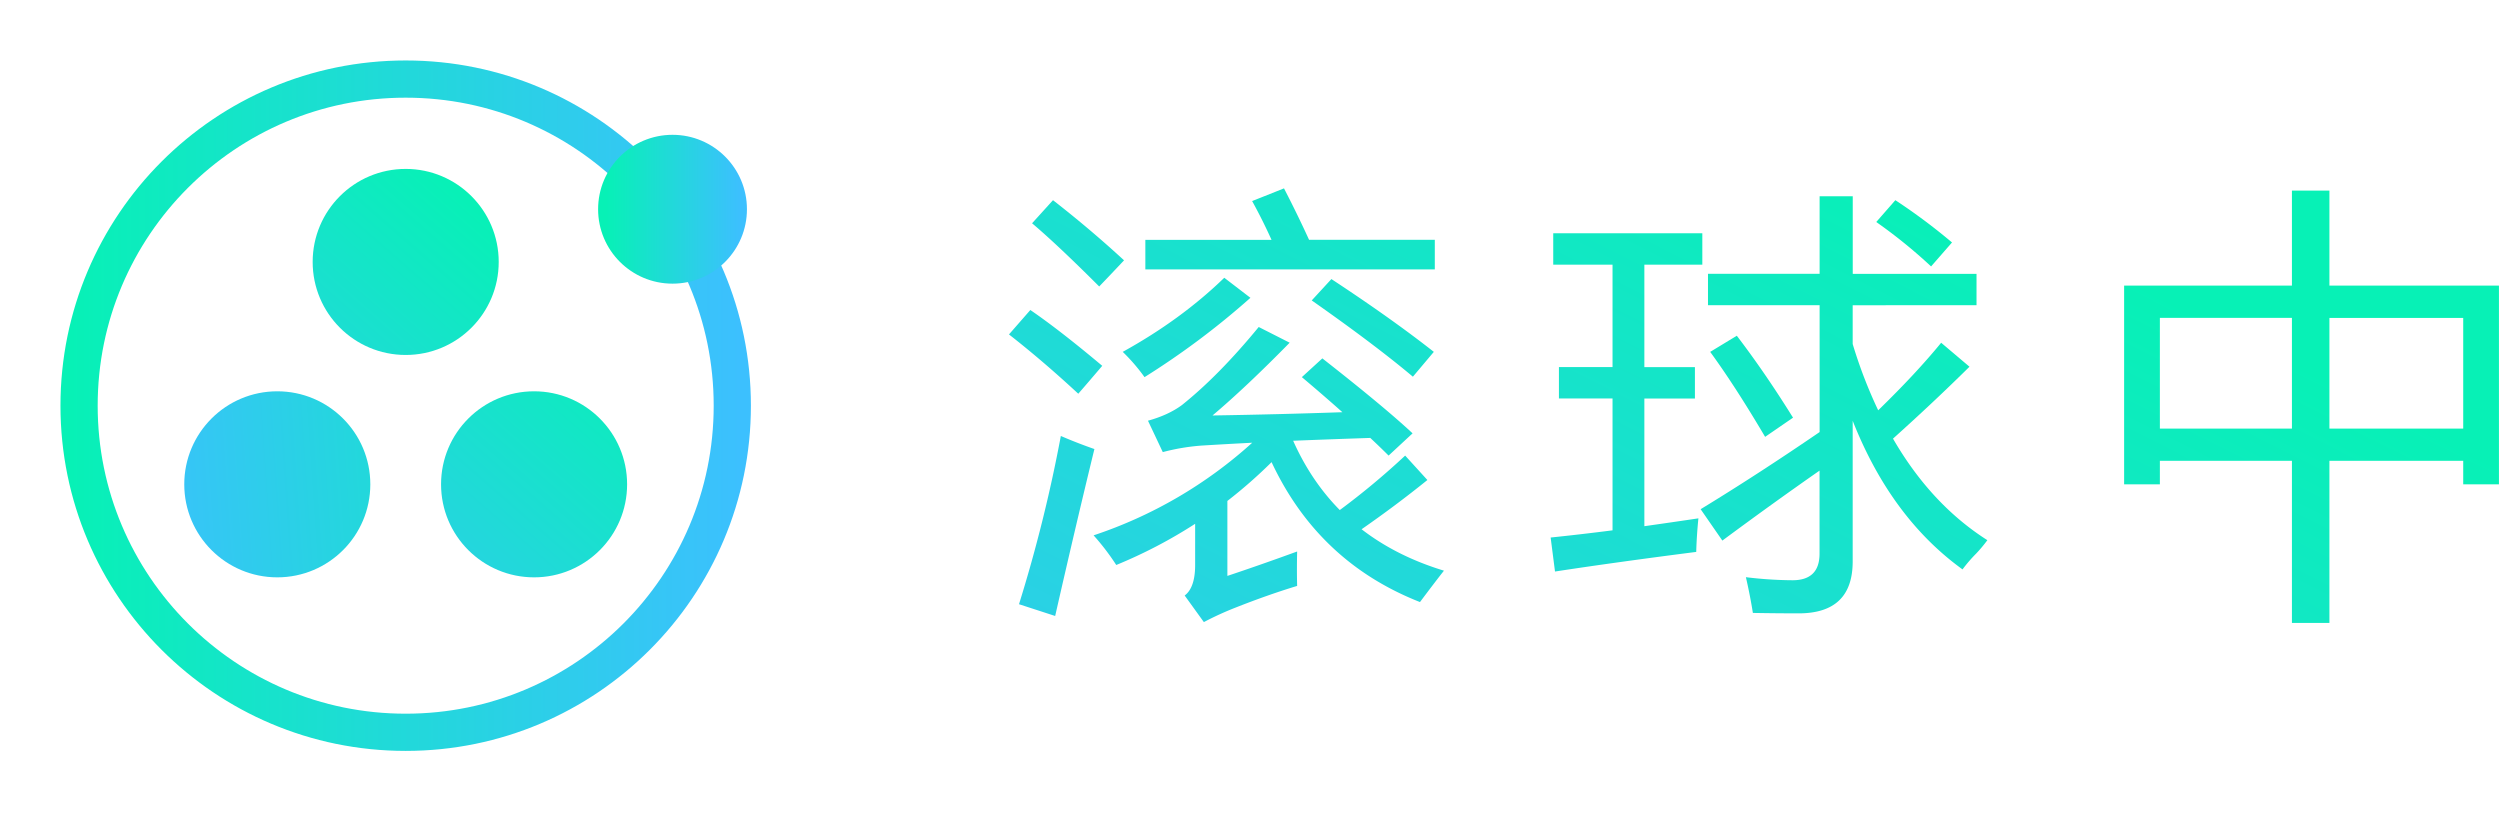 <svg xmlns="http://www.w3.org/2000/svg" xmlns:xlink="http://www.w3.org/1999/xlink" viewBox="-60 -60 2150 700">
    <defs>
        <style>
            .cls-1{fill:url(#colorMain);}
            .cls-2{fill:url(#colorMain-2);}
            .cls-3{fill:url(#colorMain-3);}
            .cls-4{fill:none;stroke-miterlimit:10;stroke-width:32px;stroke:url(#colorMain-4);}
            .cls-6{fill:none;stroke-miterlimit:none;}
            .cls-5{fill:url(#colorMain-5);}
            .cls-9{fill: url(#colorMain-6);}
            .cls-7{fill: url(#colorMain-7);}
            .cls-8{fill: url(#colorMain-8);}
            @keyframes nei{
                from{transform: rotate(0deg);}
                to{transform: rotate(360deg);}
            }
            @keyframes nei1{
                0%{transform: rotate(0deg);}
                25%{transform: rotate(0deg);}
                100%{transform: rotate(-360deg); }
            }
            @keyframes gun-1{
                0%{transform: rotate(0deg); fill:#b5c1cd;}
                25%{transform: rotate(-360deg); fill: url(#colorMain-6);}
                50%{transform: rotate(-360deg); fill: url(#colorMain-6);}
                75%{transform: rotate(-360deg); fill: url(#colorMain-6);}
                100%{transform: rotate(-360deg); fill: url(#colorMain-6);}
            }
            @keyframes gun-2{
                0%{transform: rotate(-0deg); fill: url(#colorMain-6);}
                24%{transform: rotate(-0deg); fill: url(#colorMain-6);}
                25%{transform: rotate(0deg); fill:#b5c1cd;}
                50%{transform: rotate(-360deg); fill: url(#colorMain-6);}
                75%{transform: rotate(-360deg); fill: url(#colorMain-6);}
                100%{transform: rotate(-360deg); fill: url(#colorMain-6);}
            }
            @keyframes gun-3{
                0%{transform: rotate(-0deg); fill: url(#colorMain-6);}
                25%{transform: rotate(0deg); fill: url(#colorMain-6);}
                49%{transform: rotate(0deg); fill: url(#colorMain-6);}
                50%{transform: rotate(0deg); fill:#b5c1cd;}
                75%{transform: rotate(-360deg); fill: url(#colorMain-6);}
                100%{transform: rotate(-360deg); fill: url(#colorMain-6);}
            }
            @keyframes miao-1{
                0%{stroke-dashoffset: 1000; stroke:rgba(255,255,255,0);}
                20%{stroke-dashoffset: 800; stroke:rgba(255,255,255,1);}
                100%{stroke-dashoffset: 0; stroke:rgba(255,255,255,0);}
            }
            #g-1{
                transform-origin: 287.153px 287.153px;
                animation:nei 3s;
                animation-iteration-count:infinite;
            }
            #weixing-1{
                transform-origin: 287.153px 287.153px;
                animation:nei1 4s;
                animation-iteration-count:infinite;
            }
            #fontGUN{
                stroke-dasharray: 1000; 
                stroke-dashoffset: 1000; 
                stroke-linecap="round"
                stroke:rgba(255,255,255,1);
                stroke-width:10px;
                animation:miao-1 6s infinite;
            }
            #fontQIU{
                stroke-dasharray: 1000; 
                stroke-dashoffset: 1000; 
                stroke-linecap="round"
                stroke:rgba(255,255,255,1);
                stroke-width:10px;
                animation:miao-1 6s infinite;
            }
            #fontZHONG{
                stroke-dasharray: 1000; 
                stroke-dashoffset: 1000; 
                stroke-linecap="round"
                stroke:rgba(255,255,255,1);
                stroke-width:10px;
                animation:miao-1 6s infinite;
            }
        </style>
        <linearGradient id="colorMain" x1="341.59" y1="104.8" x2="64.25" y2="423.03" gradientUnits="userSpaceOnUse">
            <stop offset="0" stop-color="#07f1b6"/>
            <stop offset="1" stop-color="#3cc0fe"/>
        </linearGradient>
        <linearGradient id="colorMain-2" x1="373.56" y1="132.67" x2="96.23" y2="450.89" gradientTransform="translate(304.37 -21.78) rotate(45)" xlink:href="#colorMain"/>
        <linearGradient id="colorMain-3" x1="499.07" y1="242.05" x2="221.73" y2="560.27" xlink:href="#colorMain"/>
        <linearGradient id="colorMain-4" x1="0" y1="288.89" x2="577.78" y2="288.89" xlink:href="#colorMain"/>
        <linearGradient id="colorMain-5" x1="460.79" y1="119.94" x2="575.95" y2="119.94" xlink:href="#colorMain"/>
        <linearGradient id="colorMain-6" x1="1203.1" y1="-110.97" x2="728.44" y2="827.7" xlink:href="#colorMain" />
        <linearGradient id="colorMain-7" x1="1564.11" y1="71.58" x2="1089.44" y2="1010.25" xlink:href="#colorMain" />
        <linearGradient id="colorMain-8" x1="1934.18" y1="258.72" x2="1459.51" y2="1197.39" xlink:href="#colorMain" />
    </defs>
    <title>滚球中</title>
    <g id="g-1">
        <circle id="yuan-1" class="cls-1" cx="288.89" cy="165.27" r="80"/>
        <circle id="yuan-2" class="cls-2" cx="178.47" cy="356.52" r="80" />
        <circle id="yuan-3" class="cls-3" cx="399.31" cy="356.52" r="80"/>
    </g>
    <circle id="lujing-1" class="cls-4" cx="288.89" cy="288.89" r="280.89"/>
    <circle id="weixing-1" class="cls-5" cx="518.37" cy="119.94" r="64"/>
    <g id="g-2">
        <path id="fontGUN" class="cls-9" d="M826.09,206.61q24.74,16.88,61.84,48-12.75,15-20.61,24-30.75-28.49-59.6-51Zm26.23,108.33q13.88,6,28.87,11.24-15.75,64.49-33.74,143.56l-31.11-10.12A1272.94,1272.94,0,0,0,852.32,314.94Zm-6.74-202.78q32.22,25.11,61.09,51.72-11.61,12.38-21.36,22.49-36-36-57.73-54.35Zm302.86,219.65,19.11,21q-27.16,21.93-56.59,42.35,30.16,23.25,70.84,35.61-7.12,9-20.62,27-87.33-34.31-127.63-120.32a415.78,415.78,0,0,1-38,33.36v64.47q28.11-9.37,60-21-.37,16.49,0,29.61-24.74,7.5-53.23,18.74a267.45,267.45,0,0,0-27,12.37l-16.5-22.86q9-6.75,9-26.24V390.47a416,416,0,0,1-67.84,35.42,204.88,204.88,0,0,0-19.49-25.49,383.43,383.43,0,0,0,136.43-79.65q-22.11,1.13-43.48,2.44A181.92,181.92,0,0,0,940,328.81l-12.74-27q17.61-4.87,29.24-13.49,31.86-25.49,66-67.1l26.61,13.5q-37.49,38.22-66.35,62.59,57-.93,111.7-2.81-15.74-14.06-34.86-30.17l17.62-16.12q53.6,42,77.59,64.47l-20.62,19.12q-7.12-7.12-15.74-15.18-33.92,1.13-66.34,2.43,15.36,34.49,40.1,59.6A640.43,640.43,0,0,0,1148.44,331.81ZM992.88,178.88l22.49,17.24a679.8,679.8,0,0,1-91.08,68.22,158.41,158.41,0,0,0-18.74-21.74Q955.77,214.87,992.88,178.88ZM925,146.27h108.51q-7.68-17.06-16.68-33.36L1044.24,102q11.8,22.86,21.55,44.23h108.14v25.48H925Zm160,33.73q51.35,33.74,88.09,62.6l-18,21.36q-33-27.73-87-65.59Z" />
        <path id="fontQIU" class="cls-7" d="M1273.55,402.27q25.31-2.61,53.23-6.18V282.7h-46.1v-27h46.1V167.63h-51v-27H1404v27h-49.85v88.09h43.48v27h-43.48V392.53q22.5-3.18,46.48-6.75-1.5,15-1.87,28.86-70.1,9-121.45,16.87Zm129-24.36q48.91-29.81,102.32-66.34V202.49h-96v-27h96V108.78h28.49V175.5h106.45v27H1533.31v33.36a406.76,406.76,0,0,0,21.93,57q32.41-31.49,54.16-58.09l24.36,20.61q-30.91,30.55-65.78,61.85,32.61,56.42,81.15,87.33a122.22,122.22,0,0,1-9.74,11.62,123.6,123.6,0,0,0-11.62,13.5q-61.49-44.43-94.46-127.82V422.89q0,44.6-46.48,44.6-18.36,0-39.36-.37-2.23-14.25-6-30.74a343,343,0,0,0,40.1,2.63q23.24,0,23.24-22.87v-71.4q-38.79,27-83.58,60.16Zm8.24-135.31,22.87-13.87Q1458,260.59,1482,299.2l-24,16.49Q1432.11,271.83,1410.74,242.6Zm142.81-111.7L1570,112.16a512.9,512.9,0,0,1,48.73,36.36l-18,20.61A439,439,0,0,0,1553.55,130.9Z" />
        <path id="fontZHONG" class="cls-8" d="M1766.75,185.62h144.31V103.91h32.24v81.71h145.8V356.55h-30.73V336.3H1943.3V475.74h-32.24V336.3H1797.49v20.25h-30.74Zm30.74,123h113.57V213.36H1797.49Zm260.88-95.21H1943.3v95.21h115.07Z" />
    </g>
</svg>
